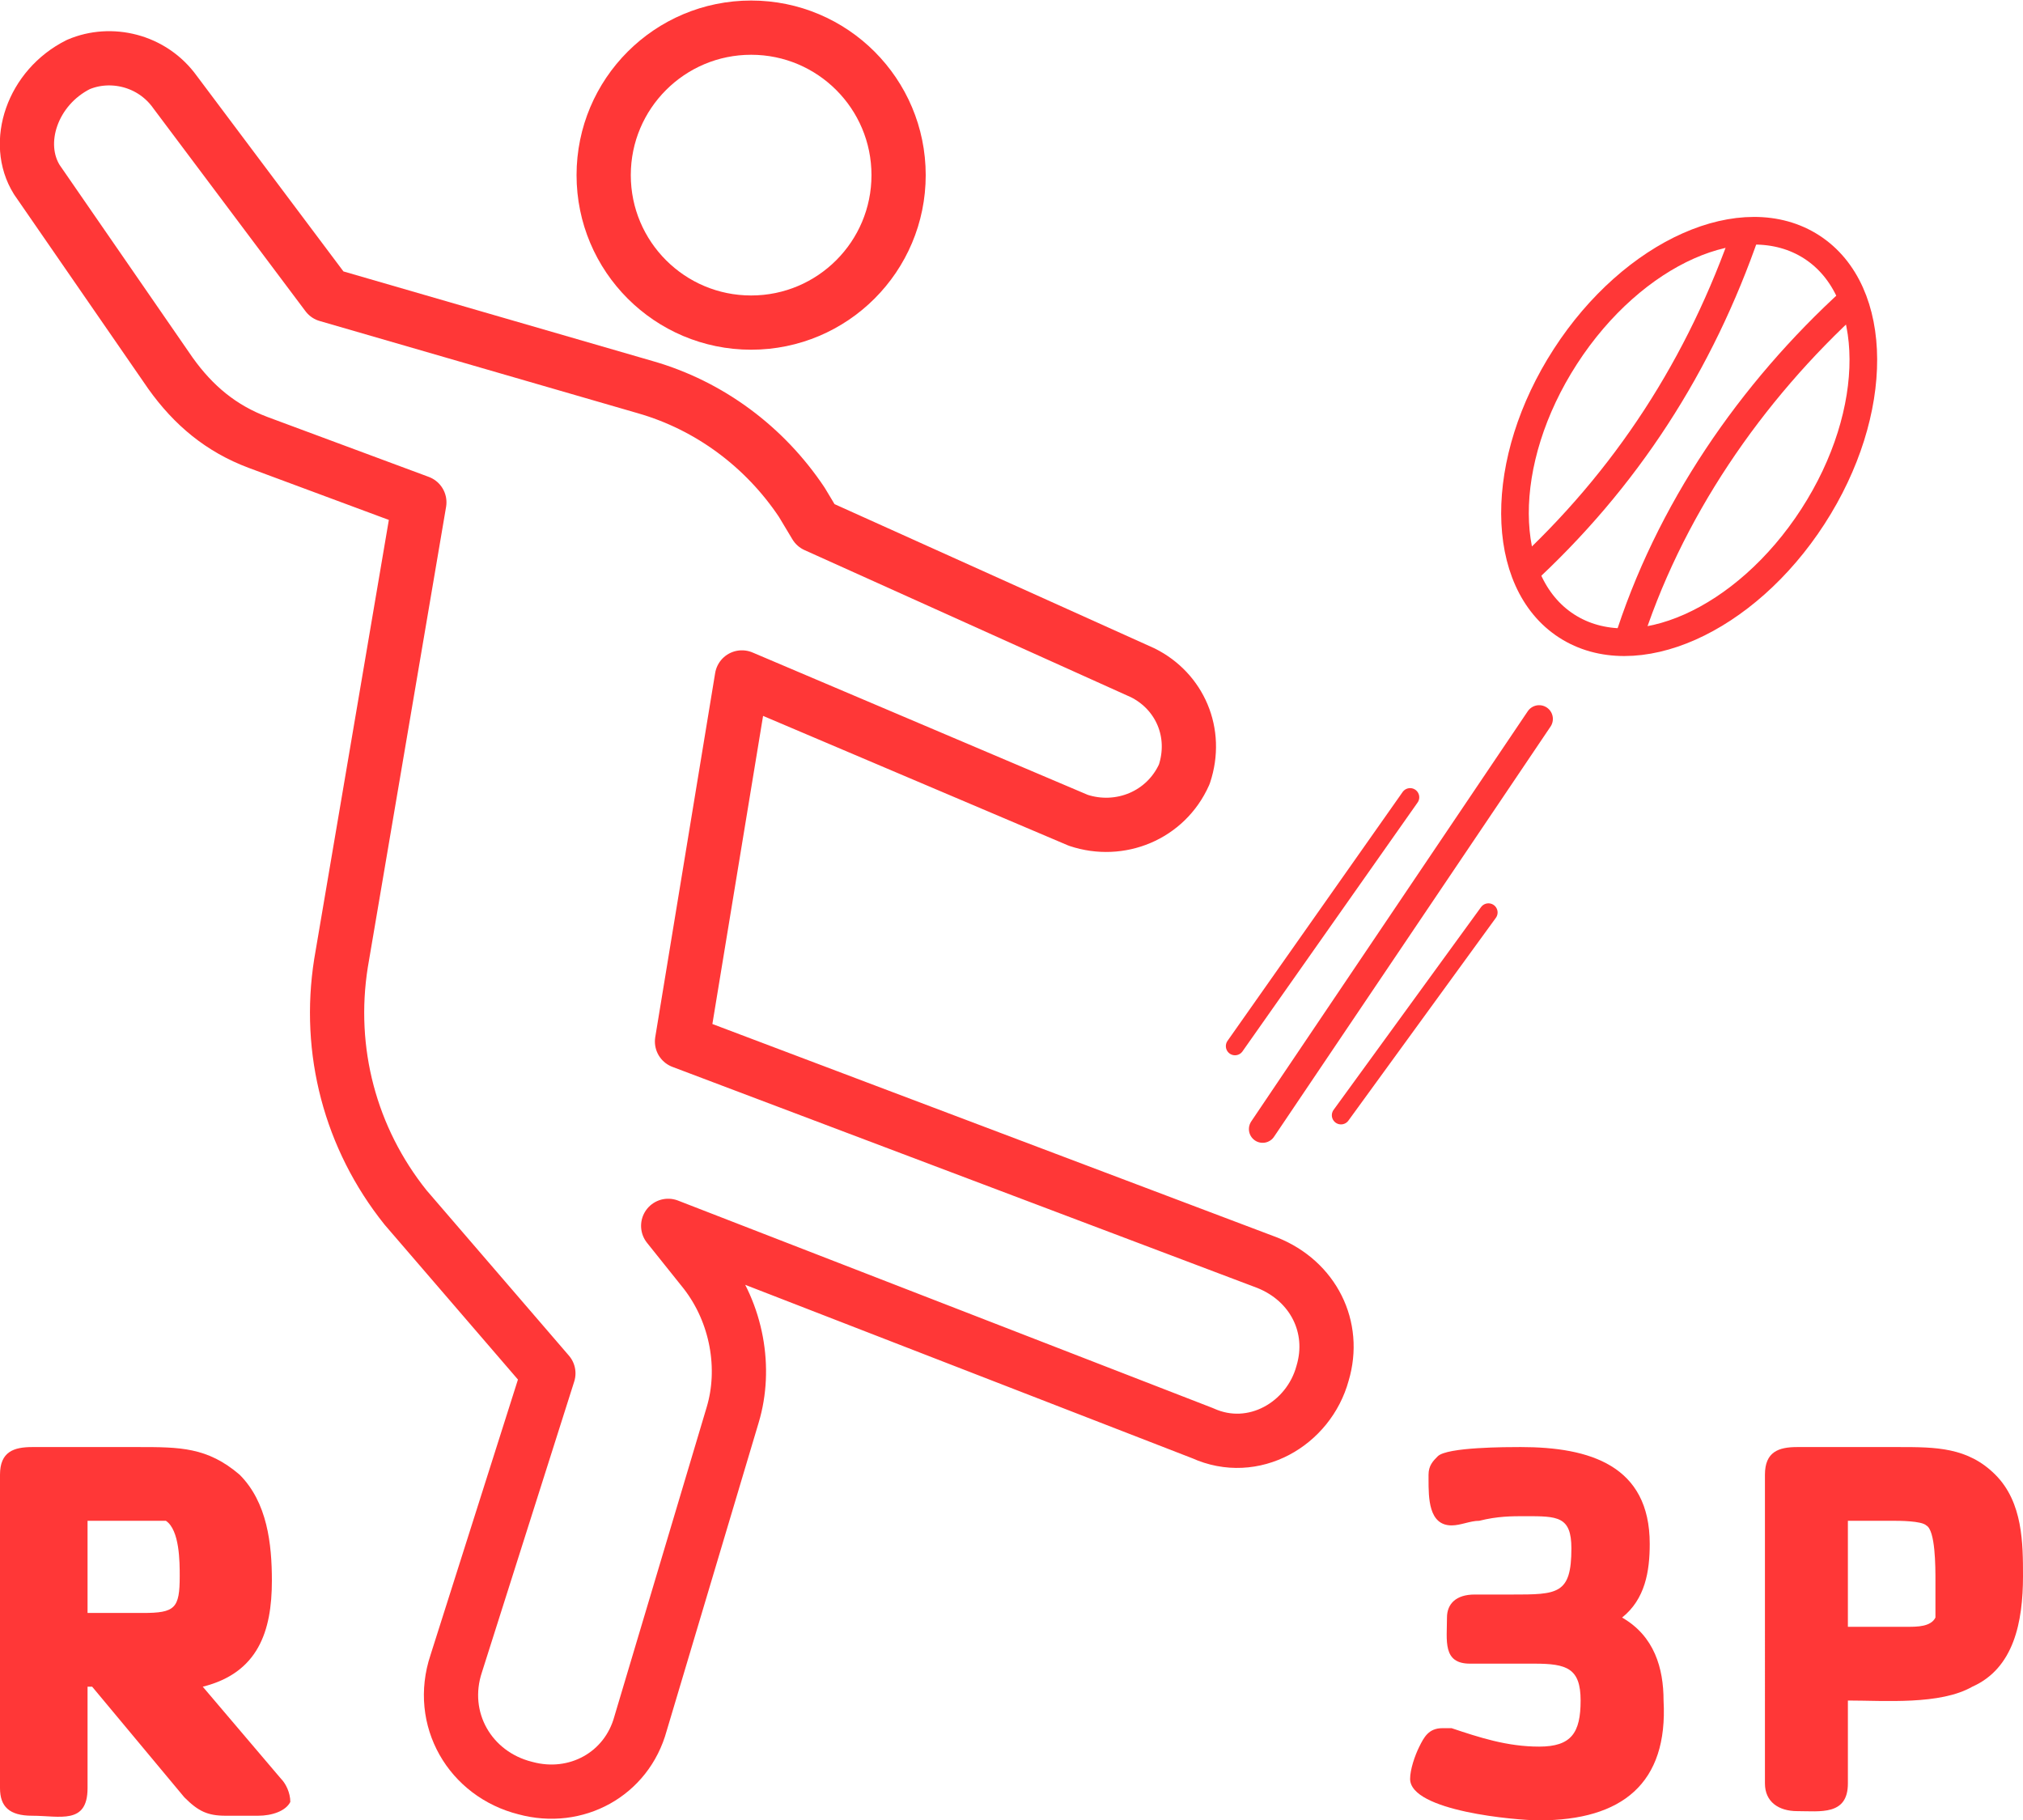 <?xml version="1.0" encoding="utf-8"?>
<!-- Generator: Adobe Illustrator 25.4.1, SVG Export Plug-In . SVG Version: 6.00 Build 0)  -->
<svg version="1.1" id="Iconos" xmlns="http://www.w3.org/2000/svg" xmlns:xlink="http://www.w3.org/1999/xlink" x="0px" y="0px"
	 viewBox="0 0 43.9 39.5" style="enable-background:new 0 0 43.9 39.5;" xml:space="preserve">
<style type="text/css">
	.st0{fill:none;stroke:#FF3737;stroke-width:0.6;stroke-miterlimit:10;}
	.st1{fill:none;stroke:#FF3737;stroke-width:0.6;stroke-miterlimit:10;}
	.st2{fill:none;stroke:#FF3737;stroke-width:0.397;stroke-linecap:round;stroke-miterlimit:10;}
	.st3{fill:none;stroke:#FF3737;stroke-width:0.596;stroke-linecap:round;stroke-miterlimit:10;}
	.st4{fill:none;stroke:#FF3737;stroke-width:1.177;stroke-linecap:round;stroke-linejoin:round;stroke-miterlimit:10;}
	.st5{fill:none;stroke:#FF3737;stroke-width:1.177;stroke-miterlimit:10;}
	.st6{enable-background:new    ;}
	.st7{fill:#FF3737;}
</style>
<g id="Pelota">
	<ellipse transform="matrix(0.543 -0.839 0.839 0.543 8.757 35.104)" class="st0" cx="36.7" cy="9.5" rx="4.9" ry="3.2"/>
	<path class="st1" d="M40.2,6.5c-2.2,2-4,4.6-4.9,7.5"/>
	<path class="st1" d="M37.9,5c-1,2.9-2.6,5.4-4.9,7.5"/>
</g>
<line class="st2" x1="26.8" y1="22.7" x2="30.6" y2="17.3"/>
<line class="st3" x1="27.4" y1="24.5" x2="33.4" y2="15.6"/>
<line class="st2" x1="29.1" y1="24.2" x2="32.3" y2="19.8"/>
<path class="st4" d="M7.1,6.4l6.9,2c1.4,0.4,2.6,1.3,3.4,2.5l0.3,0.5l7.1,3.2c0.8,0.4,1.2,1.3,0.9,2.2l0,0c-0.4,0.9-1.4,1.3-2.3,1
	l-7.3-3.1l-1.3,7.9l12.7,4.8c1,0.4,1.5,1.4,1.2,2.4l0,0c-0.3,1.1-1.5,1.8-2.6,1.3l-11.6-4.5l0.8,1c0.7,0.9,0.9,2.1,0.6,3.1l-2,6.7
	c-0.3,1.1-1.4,1.7-2.5,1.4l0,0c-1.2-0.3-1.9-1.5-1.5-2.7l2-6.3l-3.1-3.6c-1.2-1.5-1.7-3.4-1.4-5.3l1.7-10L5.6,9.6
	C4.8,9.3,4.2,8.8,3.7,8.1L0.8,3.9c-0.5-0.8-0.1-2,0.9-2.5l0,0C2.4,1.1,3.3,1.3,3.8,2L7.1,6.4z"/>
<circle class="st5" cx="16.3" cy="3.8" r="3.2"/>
<g class="st6">
	<path class="st7" d="M33.4,39.5c-0.5,0-2.8-0.2-2.8-0.9c0-0.2,0.1-0.5,0.2-0.7c0.1-0.2,0.2-0.4,0.5-0.4c0.1,0,0.2,0,0.2,0
		c0.6,0.2,1.2,0.4,1.9,0.4c0.7,0,0.9-0.3,0.9-1c0-0.7-0.3-0.8-1-0.8c-0.5,0-1,0-1.4,0c-0.6,0-0.5-0.5-0.5-1c0-0.3,0.2-0.5,0.6-0.5
		h0.8c1,0,1.3,0,1.3-1c0-0.7-0.3-0.7-1-0.7c-0.3,0-0.6,0-1,0.1c-0.2,0-0.4,0.1-0.6,0.1c-0.5,0-0.5-0.6-0.5-1c0,0,0,0,0-0.1
		c0-0.2,0.1-0.3,0.2-0.4c0.2-0.2,1.5-0.2,1.8-0.2c1.5,0,2.8,0.4,2.8,2.1c0,0.6-0.1,1.2-0.6,1.6c0.7,0.4,0.9,1.1,0.9,1.8
		C36.2,38.7,35.2,39.5,33.4,39.5z"/>
	<path class="st7" d="M42.8,36.6c-0.7,0.4-1.9,0.3-2.7,0.3v1.8c0,0.7-0.6,0.6-1.1,0.6c-0.4,0-0.7-0.2-0.7-0.6V32
		c0-0.5,0.3-0.6,0.7-0.6h2.2c0.8,0,1.5,0,2.1,0.6c0.6,0.6,0.6,1.5,0.6,2.2C43.9,35.2,43.7,36.2,42.8,36.6z M40.1,33v2.3h1.3
		c0.2,0,0.5,0,0.6-0.2C42,35,42,34.5,42,34.3c0-0.3,0-1.1-0.2-1.2C41.7,33,41.2,33,41.1,33C40.7,33,40.4,33,40.1,33z"/>
</g>
<g>
	<path class="st7" d="M5.6,39.4H4.9c-0.4,0-0.6-0.1-0.9-0.4l-2-2.4H1.9v2.2c0,0.8-0.6,0.6-1.2,0.6c-0.5,0-0.7-0.2-0.7-0.6V32
		c0-0.5,0.3-0.6,0.7-0.6H3c0.9,0,1.5,0,2.2,0.6c0.6,0.6,0.7,1.5,0.7,2.3c0,1.1-0.3,2-1.5,2.3l1.7,2c0.1,0.1,0.2,0.3,0.2,0.5
		C6.2,39.3,5.9,39.4,5.6,39.4z M3.6,33C3.5,33,3.1,33,2.9,33H2.6c-0.2,0-0.5,0-0.7,0v2h1.2c0.7,0,0.8-0.1,0.8-0.8
		C3.9,33.9,3.9,33.2,3.6,33z"/>
</g>
</svg>
